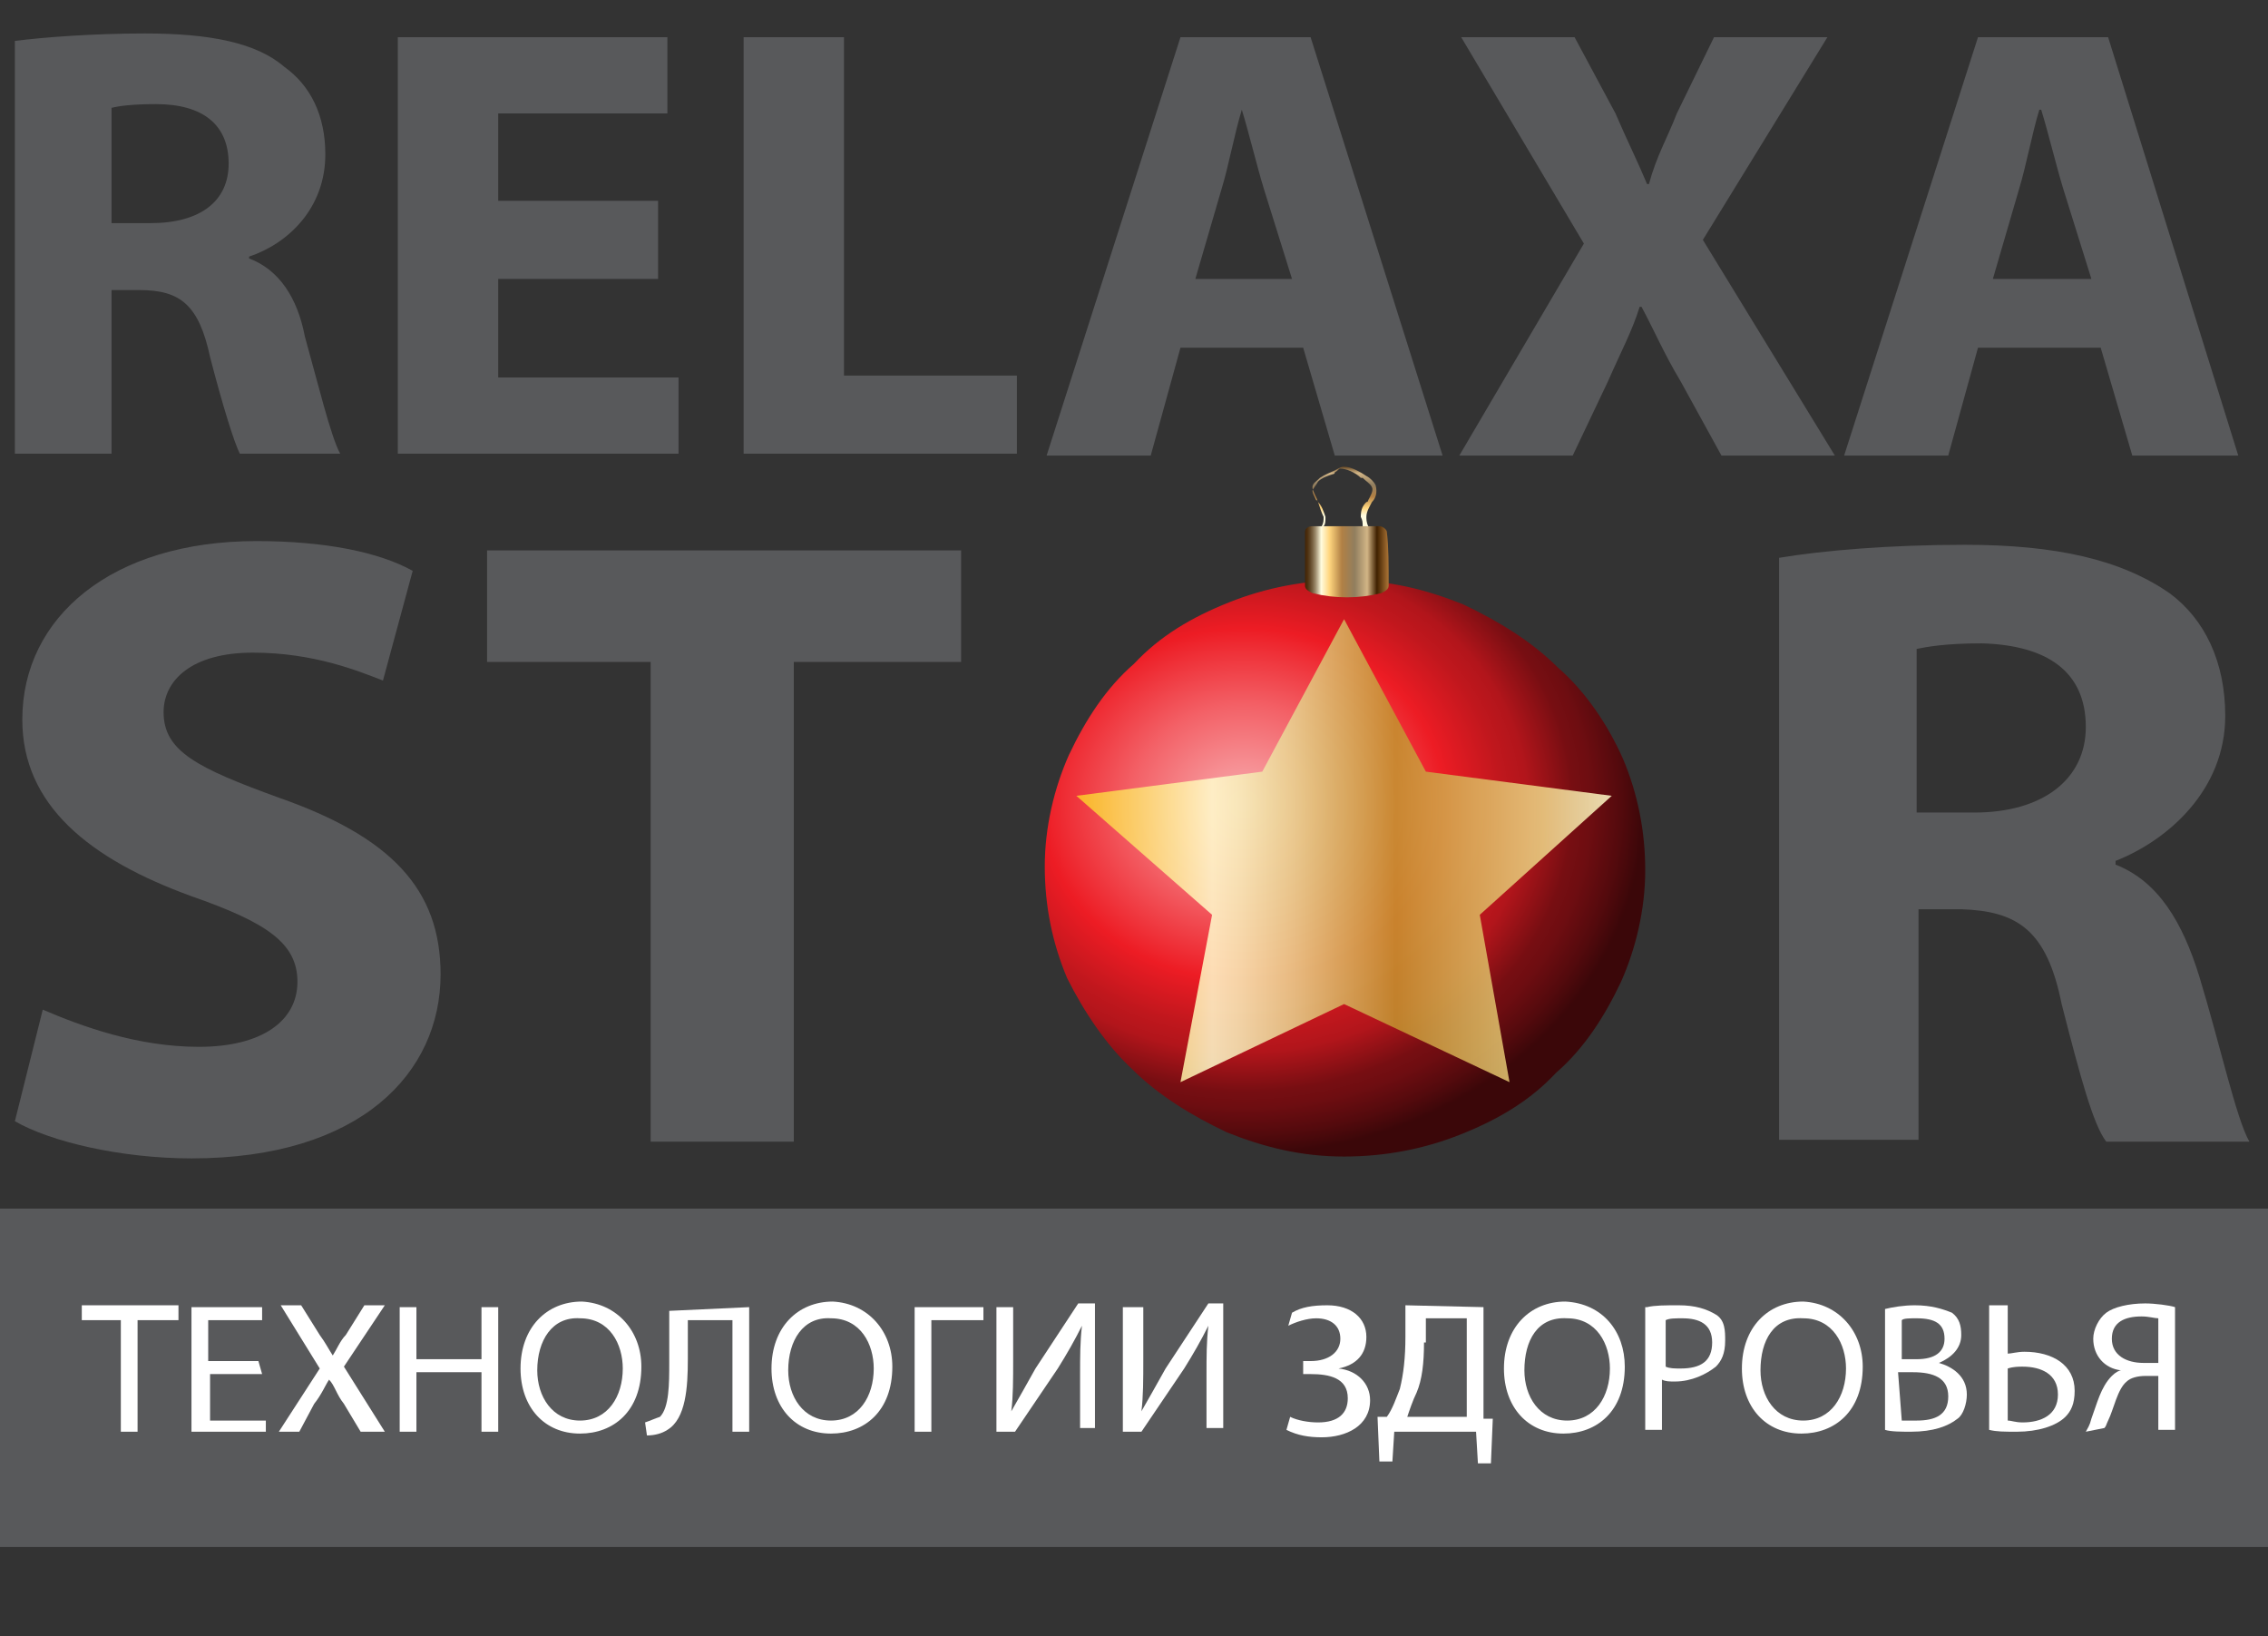 <?xml version="1.0" encoding="utf-8"?>
<!-- Generator: Adobe Illustrator 21.0.0, SVG Export Plug-In . SVG Version: 6.00 Build 0)  -->
<svg version="1.1" id="Слой_1" xmlns="http://www.w3.org/2000/svg" xmlns:xlink="http://www.w3.org/1999/xlink" x="0px" y="0px"
	 width="122px" height="88px" viewBox="0 0 122 88" style="enable-background:new 0 0 122 88;" xml:space="preserve">
<rect x="0" y="0" width="122" height="88" fill="#333333" stroke="none"/>
<style type="text/css">
	.st0{fill:#58595B;}
	.st1{fill:#FFFFFF;}
	.st2{display:none;}
	.st3{display:inline;fill:url(#SVGID_1_);}
	.st4{display:inline;fill:url(#SVGID_2_);}
	.st5{fill:url(#SVGID_3_);}
	.st6{fill:url(#SVGID_4_);}
	.st7{fill:url(#SVGID_5_);}
	.st8{opacity:0.86;fill:url(#SVGID_6_);enable-background:new    ;}
</style>
<g>
	<path class="st0" d="M6,11.9V5.8c0.4-0.1,1.1-0.2,2.4-0.2c2.5,0,3.9,1.1,3.9,3.2c0,2-1.5,3.2-4.2,3.2H6 M7.8,1.8
		C5,1.8,2.4,2,0.8,2.2v22.2H6v-8.8h1.5c2.2,0,3.2,0.8,3.8,3.6c0.7,2.7,1.3,4.6,1.6,5.2h5.4c-0.5-0.9-1.2-3.8-1.9-6.3
		C16,16,15,14.5,13.4,13.9v-0.1c2.1-0.7,4.1-2.6,4.1-5.5c0-2.1-0.8-3.7-2.2-4.7C13.8,2.3,11.3,1.8,7.8,1.8"/>
	<polyline class="st0" points="35.9,2 21.4,2 21.4,24.4 36.5,24.4 36.5,20.3 26.8,20.3 26.8,15 35.4,15 35.4,10.8 26.8,10.8 
		26.8,6.1 35.9,6.1 35.9,2 	"/>
	<polyline class="st0" points="45.4,2 40,2 40,24.4 54.7,24.4 54.7,20.2 45.4,20.2 45.4,2 	"/>
	<path class="st0" d="M64.3,15l1.4-4.8c0.4-1.3,0.7-3,1.1-4.3l0,0c0.4,1.3,0.8,3,1.2,4.3l1.5,4.8H64.3 M70.5,2h-7l-7.2,22.5h5.6
		l1.6-5.8h6.6l1.7,5.8h5.8L70.5,2"/>
	<path class="st0" d="M98.3,2h-6.1l-2,4.1c-0.5,1.3-1.1,2.3-1.5,3.8h-0.1c-0.5-1.2-1.1-2.4-1.7-3.8L84.7,2h-6.1l6.6,11.1l-6.7,11.4
		h6.1l1.9-4c0.7-1.6,1.3-2.7,1.7-4h0.1c0.7,1.3,1.2,2.5,2.1,4l2.2,4h6.1l-7.1-11.6L98.3,2"/>
	<path class="st0" d="M107.2,15l1.4-4.8c0.4-1.3,0.7-3,1.1-4.3h0.1c0.4,1.3,0.8,3,1.2,4.3l1.5,4.8H107.2 M113.4,2h-7l-7.2,22.5h5.6
		l1.6-5.8h6.6l1.7,5.8h5.7L113.4,2"/>
	<path class="st0" d="M13.8,29.1c-7.8,0-12.6,4.1-12.6,9.6c0,4.6,3.6,7.5,9.1,9.5c4,1.4,5.7,2.5,5.7,4.6c0,2.1-1.9,3.5-5.3,3.5
		c-3.3,0-6.3-1.1-8.4-2l-1.5,6c1.9,1.1,5.7,2,9.5,2c9.1,0,13.4-4.6,13.4-9.9c0-4.6-2.7-7.4-8.7-9.5c-4.4-1.6-6.2-2.5-6.2-4.6
		c0-1.7,1.5-3.2,4.8-3.2s5.7,1,7,1.5l1.6-5.9C20.4,29.7,17.5,29.1,13.8,29.1"/>
	<polyline class="st0" points="51.7,29.6 26.2,29.6 26.2,35.6 35,35.6 35,61.4 42.7,61.4 42.7,35.6 51.7,35.6 51.7,29.6 	"/>
	<path class="st0" d="M103.1,43.7v-8.8c0.5-0.1,1.5-0.3,3.5-0.3c3.5,0.1,5.6,1.5,5.6,4.5c0,2.8-2.3,4.6-6,4.6L103.1,43.7
		 M105.7,29.3c-4,0-7.6,0.3-10,0.7v31.3h7.5V48.9h2.3c3,0.1,4.6,1.1,5.4,5.1c1,3.9,1.7,6.5,2.4,7.4h7.7c-0.7-1.2-1.6-5.3-2.7-8.9
		c-0.9-2.9-2.2-5.1-4.5-6v-0.2c2.8-1.1,5.9-3.8,5.9-7.8c0-2.9-1.1-5.2-3-6.6C114.1,30.1,110.6,29.3,105.7,29.3"/>
	<rect y="65" class="st0" width="122" height="18.2"/>
	<g>
		<g>
			<path class="st1" d="M6.5,71H4.4v-0.8h5.2V71H7.4v6H6.5V71z"/>
			<path class="st1" d="M14.1,73.9h-2.8v2.5h3V77h-4v-6.7h3.8V71h-2.9v2.2h2.7L14.1,73.9L14.1,73.9z"/>
			<path class="st1" d="M19.4,77l-0.9-1.5c-0.4-0.5-0.5-1-0.8-1.3l0,0c-0.2,0.3-0.4,0.8-0.8,1.3L16.1,77H15l2.2-3.4l-2.1-3.4h1.1
				l1,1.6c0.3,0.4,0.5,0.8,0.7,1.1l0,0c0.2-0.3,0.4-0.8,0.7-1.1l1-1.6h1.1l-2.2,3.3l2.2,3.5H19.4z"/>
			<path class="st1" d="M22.4,70.3v2.8h3.5v-2.8h0.9V77h-0.9v-3.2h-3.5V77h-0.9v-6.7H22.4z"/>
			<path class="st1" d="M34.5,73.5c0,2.4-1.5,3.6-3.3,3.6c-1.9,0-3.2-1.4-3.2-3.5c0-2.2,1.4-3.6,3.3-3.6
				C33.2,70.1,34.5,71.6,34.5,73.5z M28.9,73.7c0,1.4,0.8,2.7,2.3,2.7s2.3-1.3,2.3-2.8c0-1.3-0.7-2.7-2.3-2.7
				C29.7,70.8,28.9,72.1,28.9,73.7z"/>
			<path class="st1" d="M40.3,70.3V77h-0.9v-6H37v2.1c0,1.5-0.1,3.2-1.1,3.8c-0.3,0.2-0.7,0.3-1.1,0.3l-0.1-0.7
				c0.3-0.1,0.5-0.2,0.8-0.3c0.5-0.5,0.5-1.8,0.5-2.9v-2.8L40.3,70.3L40.3,70.3z"/>
			<path class="st1" d="M48,73.5c0,2.4-1.5,3.6-3.3,3.6c-1.9,0-3.2-1.4-3.2-3.5c0-2.2,1.4-3.6,3.3-3.6C46.7,70.1,48,71.6,48,73.5z
				 M42.4,73.7c0,1.4,0.8,2.7,2.3,2.7c1.5,0,2.3-1.3,2.3-2.8c0-1.3-0.7-2.7-2.3-2.7C43.2,70.8,42.4,72.1,42.4,73.7z"/>
			<path class="st1" d="M52.9,70.3V71h-2.8v6h-0.9v-6.7C49.2,70.3,52.9,70.3,52.9,70.3z"/>
			<path class="st1" d="M54.5,70.3v2.8c0,1.1,0,2-0.1,2.8l0,0c0.4-0.7,0.8-1.4,1.3-2.3l2.3-3.5h0.9v6.7h-0.8V74c0-1.1,0-1.8,0.1-2.7
				l0,0c-0.4,0.8-0.8,1.5-1.3,2.3l-2.3,3.4h-1v-6.7L54.5,70.3L54.5,70.3z"/>
			<path class="st1" d="M61.5,70.3v2.8c0,1.1,0,2-0.1,2.8l0,0c0.4-0.7,0.8-1.4,1.3-2.3l2.3-3.5h0.8v6.7h-0.9V74c0-1.1,0-1.8,0.1-2.7
				l0,0c-0.4,0.8-0.8,1.5-1.3,2.3l-2.3,3.4h-1v-6.7L61.5,70.3L61.5,70.3z"/>
			<path class="st1" d="M69.5,70.6c0.5-0.3,1.1-0.4,1.9-0.4c1.3,0,2.1,0.7,2.1,1.7c0,0.9-0.5,1.5-1.5,1.7l0,0c1,0.1,1.7,0.8,1.7,1.7
				c0,1.4-1.3,2-2.6,2c-0.7,0-1.3-0.1-1.9-0.4l0.2-0.7c0.4,0.2,1,0.3,1.5,0.3c1.1,0,1.6-0.5,1.6-1.3c0-1.1-1-1.3-2-1.3h-0.4v-0.7
				h0.4c1,0,1.6-0.5,1.6-1.2c0-0.7-0.5-1.1-1.3-1.1c-0.5,0-1.1,0.2-1.5,0.4L69.5,70.6z"/>
			<path class="st1" d="M79.8,70.3v6h0.5l-0.1,2.4h-0.7L79.4,77H75l-0.1,1.6h-0.7l-0.1-2.4h0.5c0.3-0.4,0.5-1,0.7-1.5
				c0.2-0.8,0.3-1.7,0.3-2.8v-1.7L79.8,70.3L79.8,70.3z M76.6,72.2c0,1.1-0.1,2-0.4,2.7c-0.2,0.4-0.4,1-0.5,1.3h3.2v-5.3h-2.2V72.2z
				"/>
			<path class="st1" d="M87.4,73.5c0,2.4-1.5,3.6-3.3,3.6c-1.9,0-3.2-1.4-3.2-3.5c0-2.2,1.4-3.6,3.3-3.6
				C86.2,70.1,87.4,71.6,87.4,73.5z M82,73.7c0,1.4,0.8,2.7,2.3,2.7c1.5,0,2.3-1.3,2.3-2.8c0-1.3-0.7-2.7-2.3-2.7
				C82.7,70.8,82,72.1,82,73.7z"/>
			<path class="st1" d="M88.6,70.3c0.4-0.1,1-0.1,1.7-0.1c0.9,0,1.5,0.2,2,0.5s0.5,0.9,0.5,1.4c0,0.7-0.2,1.1-0.5,1.4
				c-0.5,0.4-1.3,0.8-2.2,0.8c-0.3,0-0.5,0-0.7-0.1v2.7h-0.9V70.3z M89.6,73.5c0.2,0.1,0.5,0.1,0.8,0.1c1.1,0,1.7-0.4,1.7-1.4
				s-0.7-1.3-1.6-1.3c-0.4,0-0.7,0-0.9,0.1C89.6,71,89.6,73.5,89.6,73.5z"/>
			<path class="st1" d="M100.2,73.5c0,2.4-1.5,3.6-3.3,3.6c-1.9,0-3.2-1.4-3.2-3.5c0-2.2,1.4-3.6,3.3-3.6
				C98.9,70.1,100.2,71.6,100.2,73.5z M94.7,73.7c0,1.4,0.8,2.7,2.3,2.7c1.5,0,2.3-1.3,2.3-2.8c0-1.3-0.7-2.7-2.3-2.7
				C95.4,70.8,94.7,72.1,94.7,73.7z"/>
			<path class="st1" d="M101.4,70.4c0.4-0.1,1-0.2,1.6-0.2c0.9,0,1.5,0.2,2,0.4c0.4,0.3,0.5,0.7,0.5,1.2c0,0.7-0.5,1.2-1.2,1.5l0,0
				c0.7,0.2,1.5,0.7,1.5,1.7c0,0.5-0.2,1.1-0.5,1.3c-0.5,0.4-1.3,0.7-2.5,0.7c-0.5,0-1.1,0-1.4-0.1V70.4L101.4,70.4z M102.3,73.1
				h0.8c1,0,1.5-0.4,1.5-1.1c0-0.8-0.5-1.1-1.5-1.1c-0.4,0-0.7,0-0.8,0.1V73.1z M102.3,76.4c0.2,0,0.4,0,0.8,0c1,0,1.7-0.3,1.7-1.3
				c0-1-0.8-1.3-1.9-1.3h-0.8L102.3,76.4L102.3,76.4z"/>
			<path class="st1" d="M108,70.3v2.5c0.2,0,0.5-0.1,0.9-0.1c1.5,0,2.7,0.7,2.7,2.1c0,0.7-0.2,1.1-0.5,1.4c-0.5,0.5-1.5,0.8-2.6,0.8
				c-0.7,0-1.1,0-1.5-0.1v-6.7h1L108,70.3L108,70.3z M108,76.4c0.2,0,0.4,0.1,0.8,0.1c1,0,1.9-0.4,1.9-1.5s-0.9-1.5-1.9-1.5
				c-0.2,0-0.5,0-0.8,0.1V76.4z"/>
			<path class="st1" d="M112.2,77c0.1-0.2,0.2-0.3,0.3-0.7c0.3-0.8,0.5-1.7,1.1-2.3c0.2-0.2,0.4-0.3,0.5-0.3l0,0
				c-0.9-0.1-1.5-0.8-1.5-1.7c0-0.5,0.3-1.1,0.7-1.4c0.4-0.3,1.2-0.5,2.1-0.5c0.5,0,1.3,0.1,1.6,0.2v6.6h-0.9V74h-0.7
				c-0.4,0-0.8,0.1-1,0.3c-0.5,0.4-0.7,1.5-1,2.1c-0.1,0.2-0.1,0.3-0.2,0.4L112.2,77L112.2,77z M116.1,70.9c-0.2,0-0.5-0.1-0.9-0.1
				c-0.9,0-1.6,0.3-1.6,1.2s0.8,1.3,1.7,1.3c0.3,0,0.5,0,0.8,0C116.1,73.3,116.1,70.9,116.1,70.9z"/>
		</g>
	</g>
</g>
<g class="st2">
	
		<linearGradient id="SVGID_1_" gradientUnits="userSpaceOnUse" x1="42.76" y1="991.211" x2="160.569" y2="1185.504" gradientTransform="matrix(1 0 0 1 0 -990)">
		<stop  offset="0" style="stop-color:#BD955D"/>
		<stop  offset="0.143" style="stop-color:#EDBC7A"/>
		<stop  offset="0.288" style="stop-color:#E4B474"/>
		<stop  offset="0.338" style="stop-color:#CD9F64"/>
		<stop  offset="0.432" style="stop-color:#A67D4A"/>
		<stop  offset="0.48" style="stop-color:#977040"/>
		<stop  offset="0.627" style="stop-color:#FDCA85"/>
		<stop  offset="0.807" style="stop-color:#EDBC7A"/>
		<stop  offset="0.89" style="stop-color:#C69A60"/>
		<stop  offset="1" style="stop-color:#977040"/>
	</linearGradient>
	<path class="st3" d="M84.8,47.3c-0.3-0.3-0.4-0.3-0.7,0c-0.2,0.2-0.5,0.3-0.7,0.5h-0.1c-0.1,0-0.3,0-0.4,0c-0.1,0.1-0.3,0-0.4,0
		s-0.2,0-0.3,0c0,0,0,0,0-0.1c0.4-0.4,0.8-0.8,1.2-1.3c0.2-0.2,0.2-0.4,0.1-0.5S83.1,45.8,83,46s-0.3,0.3-0.5,0.4
		c-0.3,0.3-0.6,0.6-0.9,1c-0.2,0.3-0.4,0.5-0.8,0.4c-0.3,0-0.6,0-1,0c0.3-0.2,0.5-0.4,0.7-0.6c0.4-0.3,0.8-0.6,1.1-1
		c0-0.1,0-0.2,0-0.3c-0.1-0.2-0.3-0.3-0.5-0.2c-0.3,0.2-0.5,0.4-0.8,0.6c-0.4,0.3-0.7,0.6-1,0.8c-0.2,0.1-0.6,0.2-0.7,0.6
		c-0.1,0.1-0.2,0-0.4,0c-0.1,0-0.2,0-0.3,0c0.1-0.5,0.3-1,0.5-1.4c0.4-0.8,0.7-1.6,1-2.3c0-0.1,0-0.1,0.2-0.1
		c0.5,0.1,0.9,0.4,1.4,0.6c0.2,0.1,0.4,0.1,0.5-0.1c0.1-0.2,0-0.4-0.1-0.5l-0.1-0.1c-0.4-0.2-0.8-0.4-1.2-0.6
		c0.2-0.2,0.4-0.4,0.7-0.2c0,0,0.1,0.1,0.2,0.1c0.6,0,1.1,0.3,1.6,0.5c0.2,0.1,0.3,0.1,0.4-0.1c0.1-0.2,0.1-0.4-0.1-0.5
		c-0.1-0.1-0.2-0.1-0.3-0.2c-0.4-0.2-0.9-0.4-1.4-0.5c0.6-0.4,1.2-0.7,1.8-1.2c0.3-0.2,0.3-0.4,0-0.6c-0.1,0-0.2,0-0.2,0
		c-0.6,0.3-1.3,0.7-1.9,1.2c0.2-0.5,0.2-1,0.3-1.4c0-0.2,0-0.5-0.2-0.7c-0.2-0.1-0.4,0-0.4,0.2c0,0.4-0.1,0.7-0.2,1.1
		c0,0.4-0.3,0.8-0.3,1.2l0,0c-0.2,0-0.3,0.2-0.5,0.2c0-0.1,0.1-0.3,0.1-0.4c0-0.4,0.1-0.9,0-1.3c0-0.2-0.2-0.3-0.4-0.3
		c-0.2,0-0.2,0.2-0.2,0.3c0,0.4,0,0.7-0.1,1.1c0,0.2,0,0.4-0.1,0.6c-0.1,0.1-0.1,0.1-0.2,0.1c-0.4-0.1-0.8-0.1-1.2-0.2l0,0l0,0h-0.1
		h-0.1c-0.2,0-0.3,0-0.5,0c-0.4,0-0.8-0.1-1.1-0.2c-0.1,0-0.2,0-0.2,0c-0.4,0-0.4,0-0.2-0.4c0-0.1,0.1-0.1,0.1-0.2
		c0-0.1,0.1-0.1,0.1-0.1c0.2,0,0.3-0.1,0.4-0.2c0.2-0.1,0.5-0.3,0.7-0.4c0.5-0.2,1-0.5,1.6-0.7c0.2-0.1,0.3-0.2,0.2-0.4
		c0-0.2-0.2-0.3-0.4-0.2c-0.2,0.1-0.4,0.1-0.6,0.2c-0.4,0.2-0.8,0.4-1.3,0.6c0.3-0.4,0.5-0.8,0.7-1.2l0.1-0.1c0.2,0,0.4-0.1,0.6-0.2
		c0.6-0.1,1.1-0.3,1.6-0.5c0.2-0.1,0.3-0.2,0.3-0.4c-0.1-0.2-0.2-0.2-0.4-0.2c-0.4,0.1-0.9,0.2-1.3,0.4c-0.1,0-0.2,0.1-0.4,0
		c0.2-0.4,0.4-0.7,0.6-1.1l0.1-0.1c0.3-0.2,0.6-0.3,0.9-0.5c0.1-0.1,0.2-0.2,0.2-0.3C79,35.8,79,35.5,79,35.3
		c-0.1-0.3-0.4-0.7-0.6-0.7c-0.4-0.1-0.8,0.1-1.2,0.2c-0.1,0-0.2,0.1-0.2,0.3c0,0.4,0,0.8,0,1.2c0,0.1,0,0.2,0,0.2
		c-0.1,0.3-0.3,0.6-0.4,0.9c0,0.1,0,0.2-0.1,0.2s-0.1-0.1-0.1-0.2c-0.1-0.5-0.3-1-0.4-1.5c0-0.2-0.1-0.4-0.3-0.3
		c-0.2,0-0.2,0.2-0.2,0.4c0.1,0.7,0.2,1.3,0.5,2c0.1,0.4,0.3,0.7-0.1,1.1c0,0,0,0,0,0.1c-0.1,0.3-0.3,0.5-0.4,0.8
		c0-0.5-0.1-0.9-0.2-1.4c0-0.3-0.1-0.6-0.1-0.9c0-0.2-0.1-0.3-0.3-0.3c-0.1,0-0.3,0-0.3,0.2c0,0.1,0,0.2,0,0.3
		c0,0.6,0.1,1.2,0.2,1.8c0.1,0.1,0.1,0.3,0,0.4l0,0c0,0.1,0,0.1,0,0.2l0,0l0,0c0.1,0.1,0.1,0.3,0,0.4l0,0l0,0c0.2,0.4,0,0.7-0.2,1
		c-0.3-0.3-0.6-0.7-0.9-1.1c-0.4-0.7-0.9-1.4-1.4-2.1c-0.1-0.2-0.1-0.3,0.1-0.4c0.4-0.3,0.8-0.6,1.2-0.9c0.2-0.1,0.2-0.3,0.1-0.4
		c-0.1-0.2-0.3-0.2-0.4-0.1c-0.4,0.2-0.8,0.5-1.2,0.8L72,37.6v-0.1c-0.1-0.3,0-0.5,0.2-0.7l0.1-0.1c0.3-0.5,0.8-0.8,1.2-1.2
		c0.1-0.1,0.3-0.2,0.2-0.4c0-0.2-0.2-0.3-0.5-0.2c-0.4,0.1-0.6,0.5-0.9,0.7c-0.2,0.1-0.2,0.4-0.4,0.5c0-0.6,0-1.1,0-1.6
		c0-0.2,0-0.5,0-0.7c-0.1-0.2-0.2-0.2-0.4-0.2c-0.2,0-0.2,0.1-0.2,0.3s0,0.4,0,0.6c0,0.5,0,1,0,1.5c0,0.1,0,0.2-0.1,0.2
		c-0.3-0.4-0.6-0.6-0.9-0.9c-0.1-0.1-0.2-0.2-0.4-0.2c-0.2,0-0.3,0-0.4,0.2s0,0.3,0.1,0.4c0.6,0.4,1.1,1,1.5,1.6
		c0.1,0.1,0,0.3,0,0.5c0,0.1-0.1,0.1-0.1,0c-0.1-0.1-0.1-0.1-0.2-0.2c-0.3-0.2-0.7-0.5-1-0.7c-0.2-0.1-0.3-0.1-0.4,0.1
		c-0.1,0.2,0,0.3,0.1,0.5c0.4,0.3,0.7,0.5,1.1,0.8c0.1,0.1,0.3,0.2,0.2,0.4c-0.1,0.2-0.3,0.5-0.4,0.7c-0.3,0.4-0.6,0.9-0.8,1.3
		c-0.3,0.4-0.6,0.8-0.9,1.3c0,0-0.1,0.1-0.1,0c-0.1-0.2-0.2-0.3-0.3-0.5c-0.1-0.1,0.1-0.2,0.1-0.3s0-0.2,0-0.3s0-0.3,0-0.4
		c-0.1-0.1-0.1-0.3,0-0.4l0,0c0.1-0.6,0.1-1.2,0.2-1.8l0,0l0,0c0-0.1,0-0.2,0-0.3c-0.1-0.2-0.2-0.2-0.4-0.2C68,37.9,68,38,68,38.2
		c-0.1,0.3-0.1,0.5-0.1,0.8c0,0.1,0,0.2,0,0.3c0,0.3-0.1,0.7-0.1,1c-0.2-0.4-0.4-0.8-0.6-1.1c0-0.1-0.1-0.1,0-0.3
		c0.2-0.7,0.4-1.4,0.6-2.2c0-0.2,0-0.3,0-0.5s-0.1-0.3-0.3-0.3c-0.1,0-0.2,0.1-0.3,0.2c0,0.1,0,0.2-0.1,0.3
		c-0.1,0.5-0.3,1.1-0.4,1.6c-0.1-0.3-0.3-0.6-0.4-0.8s-0.2-0.3-0.2-0.4c0.1-0.3,0-0.5,0-0.8c0.1-0.6,0.1-0.6-0.4-0.8
		c-0.3-0.2-0.6-0.2-0.9-0.1c-0.1,0-0.2,0.1-0.3,0.2c-0.2,0.2-0.3,0.5-0.3,0.8c-0.1,0.6-0.1,0.6,0.4,0.9c0.3,0.2,0.7,0.3,0.9,0.7
		c0.1,0.3,0.3,0.5,0.5,0.9c-0.1,0-0.2,0-0.3,0c-0.5-0.1-0.9-0.2-1.4-0.4c-0.2-0.1-0.3,0-0.4,0.2c0,0.2,0.1,0.3,0.2,0.4
		c0.2,0.1,0.3,0.1,0.5,0.2c0.5,0.2,0.9,0.3,1.4,0.4c0.2,0,0.5,0.1,0.6,0.2c0.3,0.4,0.4,0.8,0.7,1.3c-0.5-0.2-0.9-0.4-1.4-0.6
		c-0.2-0.1-0.4-0.2-0.6-0.2s-0.3,0.1-0.4,0.3c0,0.2,0,0.3,0.2,0.4c0.3,0.1,0.5,0.3,0.7,0.4c0.4,0.2,0.9,0.3,1.3,0.6
		c0.2,0.1,0.4,0.3,0.6,0.3s0.3,0.1,0.3,0.3c0.2,0.4,0.2,0.4-0.2,0.5c-0.1,0.1-0.2,0-0.2,0c-0.5,0.1-1.1,0.2-1.6,0.2h-0.1h-0.1
		c-0.4,0.1-0.9,0.1-1.3,0.2c-0.1,0-0.2,0-0.2-0.1s0-0.2-0.1-0.3c0-0.5-0.1-1-0.1-1.4c0-0.2-0.2-0.3-0.3-0.3c-0.2,0-0.2,0.2-0.2,0.3
		c0,0.5,0,1.1,0.1,1.6c0,0.1,0,0.1-0.1,0.1c-0.2-0.1-0.5-0.2-0.4-0.5c0,0,0-0.1-0.1-0.1c-0.2-0.6-0.3-1.2-0.4-1.8
		c0-0.3-0.1-0.4-0.3-0.4s-0.3,0.2-0.4,0.4c0,0.3,0.1,0.7,0.1,1c0,0.2,0.1,0.4,0.2,0.7c-0.2-0.1-0.4-0.2-0.5-0.3
		c-0.4-0.3-0.9-0.5-1.3-0.8c-0.1,0-0.2,0-0.2,0c-0.2,0.2-0.3,0.5-0.1,0.6c0.4,0.2,0.7,0.5,1.1,0.7c0.2,0.1,0.5,0.3,0.7,0.5
		c-0.5,0.1-0.8,0.3-1.2,0.4c-0.2,0.1-0.3,0.1-0.4,0.3c-0.1,0.2-0.1,0.3,0,0.5c0.1,0.1,0.3,0.1,0.4,0c0.1-0.1,0.2-0.1,0.2-0.1
		c0.5-0.2,1-0.3,1.5-0.4c0.3,0,0.4,0,0.6,0.1c0.1,0.1,0.1,0.1,0,0.2c-0.4,0.2-0.8,0.4-1.2,0.7c-0.2,0.2-0.3,0.3-0.2,0.5
		c0.1,0.3,0.3,0.2,0.5,0.1c0.4-0.2,0.7-0.4,1.1-0.5c0.4-0.2,0.4-0.1,0.6,0.3c0.2,0.4,0.3,0.8,0.5,1.2c0.3,0.7,0.6,1.4,0.8,2.1
		c0.1,0.2,0,0.2-0.1,0.2H65c-0.1,0-0.2,0.1-0.4,0l0,0c-0.1-0.2-0.2-0.3-0.3-0.4c-0.4-0.2-0.7-0.5-1.1-0.8c-0.3-0.3-0.7-0.6-1-0.8
		c-0.2-0.2-0.4-0.1-0.5,0.1c0,0.1,0,0.2,0,0.3c0.1,0.2,0.3,0.4,0.5,0.6c0.4,0.3,0.8,0.6,1.2,1c-0.5,0-0.9,0-1.3,0H62
		c-0.3-0.4-0.7-0.8-1-1.1c-0.2-0.3-0.5-0.5-0.8-0.8c-0.1-0.1-0.3-0.1-0.4,0c-0.1,0.1-0.1,0.3,0,0.4c0.1,0.1,0.1,0.2,0.2,0.3
		c0.4,0.3,0.7,0.8,1.1,1.2c-0.2,0-0.2,0-0.3,0s-0.3,0-0.4,0l0,0c-0.2,0-0.3,0-0.5,0h-0.1c-0.2-0.3-0.6-0.3-0.8-0.6
		c-0.1-0.1-0.3-0.2-0.4-0.1c-0.2,0.2-0.4,0.4-0.6,0.6c-0.1,0.2-0.3,0.5-0.2,0.7c0.1,0.3,0.2,0.5,0.4,0.7c0.1,0.1,0.3,0.2,0.4,0.3
		c0.1,0.1,0.2,0.1,0.3,0.1s0.2-0.1,0.3-0.2c0.4-0.2,0.7-0.6,1.2-0.5l0,0c0.1-0.1,0.3,0,0.4,0c0.1,0,0.2,0,0.3,0
		c-0.3,0.3-0.6,0.6-0.8,0.9c-0.1,0.2-0.3,0.3-0.4,0.4c-0.1,0.2-0.2,0.4-0.1,0.5c0.2,0.2,0.3,0,0.5-0.1c0.5-0.4,0.9-0.9,1.4-1.4
		c0.4-0.4,0.4-0.4,0.9-0.4l0,0l0,0l0,0c0.1,0,0.2,0,0.3,0s0.3,0,0.4,0c-0.4,0.4-0.8,0.7-1.2,1c-0.2,0.2-0.4,0.3-0.5,0.6
		c0,0.1,0,0.2,0,0.3c0.1,0.2,0.3,0.3,0.4,0.1c0.2-0.2,0.5-0.3,0.7-0.5c0.4-0.3,0.7-0.7,1.2-0.9c0.2-0.1,0.5-0.2,0.6-0.5
		c0.1-0.1,0.2,0,0.3,0l0,0c0.1,0,0.2,0,0.2,0c0.1,0,0.1,0,0.1,0.1c-0.1,0.3-0.2,0.5-0.2,0.8c-0.2,0.4-0.3,0.9-0.6,1.3
		c-0.3,0.5-0.4,1.1-0.7,1.6c-0.1,0.1-0.1,0.2-0.2,0.1c-0.2-0.1-0.4-0.2-0.6-0.3c-0.3-0.1-0.5-0.3-0.8-0.4c-0.2-0.1-0.3,0-0.4,0.1
		c-0.1,0.2,0,0.3,0.1,0.4c0.1,0.1,0.2,0.1,0.3,0.2c0.3,0.2,0.7,0.4,1,0.5c0.1,0,0.2,0.1,0.1,0.1c-0.2,0.1-0.3,0.3-0.6,0.2
		c-0.1,0-0.1,0-0.2-0.1c-0.6-0.1-1.2-0.3-1.7-0.6c-0.2-0.1-0.4,0-0.4,0.3s0.2,0.5,0.5,0.6c0.4,0.1,0.7,0.3,1.2,0.4
		c-0.6,0.4-1.2,0.7-1.8,1.1c-0.1,0.1-0.2,0.2-0.2,0.3c0,0.2,0,0.3,0.2,0.3c0.1,0,0.2,0,0.2,0c0.2-0.2,0.4-0.2,0.6-0.3
		c0.4-0.3,0.9-0.5,1.3-0.8C62,56.1,62.1,56.6,62,57c0,0.2,0,0.4,0,0.5c0,0.2,0.2,0.3,0.4,0.3s0.3-0.2,0.3-0.4c0-0.1,0-0.2,0-0.3
		c0.1-0.5,0.2-1.1,0.4-1.6c0.1-0.2,0.1-0.3,0.3-0.4c0.1,0,0.1-0.1,0.2,0c0.1,0,0,0.1,0,0.2c-0.1,0.5-0.1,0.9-0.1,1.4
		c0,0.2,0,0.3,0.2,0.3s0.3,0,0.4-0.3c0-0.1,0-0.3,0-0.4c0-0.4,0.1-0.7,0.1-1.1c0-0.2,0.1-0.3,0.3-0.3c0.4,0,0.7,0.1,1.1,0.1
		c0.1,0,0.2,0,0.3,0c0,0,0,0,0.1,0c0.5,0,1.1,0,1.6,0.2c0.1,0,0.2,0,0.2,0c0.1,0.1,0.2,0,0.3,0.1C68,55.6,67.9,56,67.5,56
		c0,0-0.1,0-0.1,0.1c-0.2,0.1-0.4,0.3-0.6,0.4c-0.6,0.3-1.1,0.5-1.7,0.8c-0.2,0.1-0.4,0.3-0.2,0.6C65,58,65.2,58,65.3,58
		c0.4-0.1,0.9-0.4,1.3-0.6c0.2-0.1,0.4-0.2,0.6-0.3c-0.2,0.4-0.4,0.7-0.6,1c-0.1,0.1-0.1,0.3-0.2,0.3c-0.3,0.1-0.6,0.1-0.9,0.2
		c-0.5,0.1-1,0.3-1.5,0.5c-0.2,0.1-0.3,0.2-0.2,0.4s0.2,0.3,0.4,0.2c0.4-0.1,0.8-0.2,1.2-0.3c0.1,0,0.3-0.1,0.5-0.1
		c-0.1,0.2-0.2,0.4-0.3,0.6c-0.1,0.2-0.2,0.5-0.3,0.5C64.2,59.7,64,60,63.7,60c-0.2,0.1-0.4,0.3-0.3,0.5c0,0.2,0.1,0.4,0.1,0.6
		c0.1,0.6,0.7,0.9,1.2,0.7c0.1,0,0.3-0.1,0.4-0.2c0.4-0.2,0.5-0.3,0.4-0.7c-0.1-0.3,0.1-0.6,0-0.8c0,0,0,0,0-0.1
		c0.2-0.3,0.3-0.6,0.4-0.9c0-0.1,0.1-0.2,0.1-0.2c0.1,0,0.1,0.1,0.1,0.2c0.1,0.5,0.3,0.9,0.3,1.4c0,0.1,0,0.3,0.2,0.4
		c0.1,0,0.2,0,0.3-0.1c0.1-0.1,0.1-0.3,0.1-0.4c-0.1-0.7-0.3-1.4-0.5-2.1c-0.1-0.4-0.2-0.7,0.1-1c0,0,0-0.1,0.1-0.1
		c0.1-0.2,0.2-0.5,0.4-0.7c0,0.4,0.1,0.7,0.1,1c0.1,0.1,0,0.2,0,0.3c0,0.3,0.1,0.6,0.1,0.8s0.1,0.3,0.2,0.4c0.2,0,0.3,0,0.4-0.2
		c0-0.1,0-0.2,0-0.3l0,0c0-0.1,0-0.2,0-0.4c-0.1-0.5-0.1-1-0.2-1.4l0,0c-0.1-0.2-0.1-0.3,0-0.4l0,0l0,0c-0.1-0.3,0.1-0.7-0.1-0.9
		v-0.1c0.1-0.1,0.2-0.3,0.2-0.4c0.1-0.1,0.1-0.1,0.2,0c0.3,0.3,0.5,0.7,0.8,1c0.4,0.7,0.9,1.4,1.3,2.1c0.2,0.2,0.1,0.4-0.1,0.5
		c-0.1,0.1-0.2,0.2-0.3,0.3c-0.3,0.2-0.6,0.4-0.8,0.6c-0.1,0.1-0.1,0.3-0.1,0.4c0,0.1,0.2,0.2,0.3,0.2c0.1,0,0.2-0.1,0.3-0.1
		c0.3-0.2,0.7-0.5,1-0.7c0.1-0.1,0.2-0.1,0.2,0.1c0,0.3-0.1,0.4-0.2,0.6c-0.4,0.5-0.8,1-1.3,1.4c-0.1,0.1-0.2,0.3-0.1,0.4
		c0.1,0.2,0.2,0.3,0.4,0.2c0.2-0.1,0.3-0.2,0.5-0.4c0.3-0.2,0.5-0.5,0.8-0.8c0,0.5,0,1,0,1.4c0,0.3,0,0.6,0,0.9
		c0,0.2,0.1,0.3,0.3,0.3c0.2,0,0.3-0.1,0.4-0.3c0-0.1,0-0.1,0-0.2c0-0.4,0-0.8,0-1.2c0-0.3,0-0.6,0-0.9c0,0,0,0,0.1,0
		c0.2,0.5,0.6,0.6,0.9,1c0.1,0.1,0.2,0.2,0.3,0.2c0.2,0.1,0.4-0.1,0.5-0.2c0.1-0.2,0-0.3-0.2-0.4c0,0-0.1,0-0.1-0.1
		c-0.3-0.4-0.7-0.6-1-1.1c-0.2-0.3-0.5-0.5-0.4-0.9v-0.1c0.1,0,0.1,0,0.1,0.1c0.4,0.3,0.7,0.6,1.2,0.8c0.2,0.1,0.4,0.1,0.4-0.1
		c0.1-0.2,0.1-0.3-0.1-0.4c-0.4-0.3-0.7-0.5-1.1-0.8c-0.3-0.2-0.3-0.2-0.1-0.5c0.3-0.5,0.7-1,1-1.6s0.7-1.1,1.2-1.6
		c0,0,0,0.1,0.1,0.1c0.2,0.3,0.4,0.5,0.2,0.9c0.1,0.1,0,0.3,0,0.4c0,0.1,0,0.1,0,0.2l0,0c0.1,0.1,0.1,0.3,0,0.4l0,0
		c-0.1,0.6-0.2,1.2-0.2,1.8c0,0.1,0,0.2,0,0.3c0,0.2,0.1,0.2,0.3,0.2c0.2,0,0.3-0.1,0.3-0.3c0.1-0.3,0.1-0.7,0.1-1
		c0-0.4,0.1-0.8,0.1-1.2c0.2,0.4,0.4,0.7,0.6,1.1c0,0,0.1,0.1,0.1,0.2c-0.2,0.8-0.5,1.6-0.6,2.4c0,0.3,0,0.5,0.2,0.6
		c0.2,0,0.4-0.2,0.4-0.4v-0.1c0.1-0.5,0.2-0.9,0.4-1.4c0,0,0-0.1,0.1-0.1c0,0,0.1,0,0.1,0.1c0.1,0.2,0.2,0.4,0.3,0.7
		c0.1,0.2,0.2,0.3,0.2,0.5c-0.1,0.4,0,0.8,0,1.2c0,0.2,0.1,0.2,0.2,0.3c0.2,0.1,0.4,0.2,0.7,0.2c0.3,0,0.6,0,0.8-0.2
		c0.2-0.2,0.4-0.4,0.4-0.7c0-0.1,0-0.3,0.1-0.4c0.1-0.3,0-0.4-0.2-0.5c-0.3-0.1-0.5-0.4-0.8-0.5c0,0,0,0-0.1-0.1
		c-0.2-0.4-0.4-0.7-0.6-1.1c0.1,0,0.1,0,0.1,0c0.5,0.1,0.9,0.2,1.4,0.4c0.2,0.1,0.5,0.1,0.6-0.1c0.1-0.2,0-0.3-0.3-0.5
		c-0.6-0.3-1.2-0.4-1.9-0.6c-0.2,0-0.4,0-0.5-0.2c-0.2-0.4-0.4-0.8-0.7-1.2c0.2,0.1,0.4,0.2,0.5,0.2c0.4,0.2,0.9,0.4,1.3,0.6
		c0.3,0.1,0.4,0,0.5-0.2s0-0.3-0.3-0.5c-0.6-0.3-1.3-0.5-1.9-0.9c-0.2-0.1-0.4-0.3-0.6-0.3s-0.3-0.2-0.4-0.3
		c-0.2-0.4-0.2-0.4,0.2-0.4c0.1-0.1,0.2,0,0.2,0c0.5-0.2,1.1-0.2,1.6-0.2c0,0,0,0,0.1,0s0.2,0,0.3,0c0.3-0.1,0.7-0.1,1-0.1
		c0.2,0,0.3,0.1,0.3,0.3c0,0.5,0.1,1,0.1,1.4c0,0.2,0,0.3,0.2,0.3s0.3,0,0.4-0.3c0.1-0.5,0-0.9,0-1.4c0-0.1-0.1-0.3,0-0.3
		c0.1-0.1,0.2,0.1,0.3,0.1c0.2,0,0.2,0.2,0.2,0.3s0,0.2,0.1,0.3c0.2,0.6,0.3,1.2,0.4,1.8c0,0.1,0.1,0.2,0.2,0.3s0.2,0,0.3,0
		c0.1-0.1,0.2-0.2,0.2-0.4c0-0.4-0.1-0.9-0.2-1.3c0-0.1-0.1-0.2-0.1-0.3c0.1,0.1,0.3,0.2,0.4,0.3c0.5,0.3,0.9,0.6,1.5,0.9
		c0.1,0,0.2,0,0.2,0c0.2-0.2,0.3-0.4,0.1-0.6c-0.2-0.1-0.3-0.3-0.5-0.4c-0.4-0.3-0.9-0.6-1.4-0.9c0.4-0.1,0.8-0.2,1.2-0.4
		c0.2-0.1,0.4-0.2,0.5-0.4s0-0.3-0.1-0.4c-0.1-0.1-0.2-0.1-0.3-0.1c-0.5,0.3-1.1,0.4-1.6,0.6c-0.3,0.1-0.7,0.2-0.9-0.2
		c0.4-0.2,0.8-0.4,1.2-0.6c0.1,0,0.1-0.1,0.2-0.1c0.1-0.1,0.2-0.3,0.1-0.4c-0.1-0.2-0.2-0.2-0.4-0.1c-0.5,0.2-0.9,0.5-1.4,0.7
		c-0.2,0.1-0.2,0-0.2-0.1c-0.3-0.6-0.5-1.3-0.8-1.9c-0.3-0.6-0.5-1.2-0.7-1.8c0.1,0,0.2,0,0.4,0c0.1,0,0.2-0.1,0.3,0l0,0
		c0.1,0.2,0.2,0.3,0.3,0.4c0.2,0.1,0.4,0.2,0.6,0.4c0.4,0.4,0.9,0.8,1.4,1.1c0.3,0.2,0.4,0.2,0.6-0.1c0-0.1,0-0.2,0-0.3
		c-0.1-0.2-0.3-0.4-0.5-0.6c-0.4-0.3-0.8-0.7-1.2-1c0.2,0,0.3,0,0.5,0c0.1,0,0.2,0,0.3,0c0.4-0.1,0.7,0,1,0.4c0,0.1,0.1,0.1,0.1,0.2
		c0.4,0.4,0.8,0.8,1.2,1.3c0.2,0.2,0.4,0.2,0.5,0.1c0.1-0.1,0.1-0.3-0.1-0.5c-0.4-0.4-0.8-0.8-1.2-1.3c0,0,0,0,0.1-0.1
		c0.1,0,0.2,0,0.3,0c0.1,0,0.3,0,0.4,0l0,0c0.2,0,0.4-0.1,0.6,0c0.2,0.2,0.5,0.3,0.7,0.5c0.1,0.1,0.3,0.3,0.5,0.1s0.4-0.3,0.5-0.5
		c0.2-0.3,0.4-0.6,0.2-1C85.3,47.7,85.1,47.5,84.8,47.3z M77.8,35.4c0.2,0,0.4,0.2,0.4,0.5c0,0.1-0.3,0.3-0.4,0.3
		c-0.2,0-0.4-0.2-0.4-0.5C77.4,35.5,77.5,35.4,77.8,35.4z M64.7,36.2c-0.1,0.1-0.2,0.1-0.3,0.1c-0.1,0-0.4-0.2-0.4-0.4
		c0-0.3,0.2-0.5,0.4-0.5c0.1,0,0.4,0,0.4,0.2C64.8,35.8,64.9,36,64.7,36.2z M57.8,48.8c-0.1,0-0.4-0.4-0.4-0.5s0.3-0.5,0.4-0.5
		c0.1,0,0.5,0.3,0.5,0.5C58.2,48.5,57.9,48.8,57.8,48.8z M64.4,61.2c-0.2,0-0.4-0.2-0.4-0.5c0-0.1,0.3-0.4,0.4-0.3
		c0.2,0,0.4,0.2,0.4,0.3C64.8,61.1,64.8,61.2,64.4,61.2z M77.8,60.4c0.1,0,0.4,0.2,0.4,0.4c0,0.3-0.2,0.5-0.4,0.5
		c-0.3,0-0.4-0.1-0.4-0.5C77.4,60.6,77.6,60.4,77.8,60.4z M77.8,43.9c0.1-0.2,0.1-0.4,0.1-0.6c0-0.1,0.1-0.1,0.1-0.1
		c0.3,0,0.6,0,0.8,0.1c0.1,0,0.1,0.1,0.1,0.2c-0.1,0.3-0.3,0.6-0.4,0.9c-0.2-0.2-0.3-0.2-0.5-0.2C77.9,44.2,77.7,44.2,77.8,43.9z
		 M75.3,44.6c0.1-0.3,0.2-0.6,0.3-0.9c0.1-0.2,0.1-0.4,0.1-0.6c0.2,0,0.4,0.1,0.6,0.1c-0.1,0.4-0.1,0.8-0.2,1.2
		c0,0.2-0.1,0.3-0.2,0.4c-0.1,0.2-0.1,0.3,0,0.5c0,0,0.1,0.1,0.1,0.2c0,0.2,0.2,0.3,0.3,0.3c0.4,0,0.8,0.2,1.2,0.3
		c0.1,0,0.2,0.1,0.3,0.1c-0.1,0.2-0.2,0.4-0.2,0.6c-0.2-0.3-0.6-0.2-0.9-0.2c-0.3-0.1-0.7-0.2-1-0.2c-0.2,0-0.4-0.1-0.6-0.1
		s-0.3-0.1-0.2-0.4C75,45.4,75.2,45,75.3,44.6z M77.4,49.3c0,0.1,0,0.2-0.1,0.2c-0.4,0.1-0.8,0.1-1.3,0.2c0.4-0.3,0.8-0.6,1.2-1
		C77.3,48.9,77.3,49.1,77.4,49.3z M76,46.9c0.1-0.1,0.2,0,0.3,0c0.3,0.1,0.6,0.1,0.9,0.1c0.2,0,0.2,0.1,0.2,0.3s-0.1,0.3-0.2,0.5
		C76.8,47.5,76.4,47.2,76,46.9z M75.1,43c0.1,0,0.1,0.2,0,0.3c-0.2,0.4-0.3,0.8-0.4,1.3c-0.1-0.6-0.1-1.1-0.2-1.6
		C74.7,42.8,74.9,42.9,75.1,43z M74,43.7c0,0.8,0.2,1.6,0.2,2.3c0,0.2,0.2,0.4,0.3,0.5c0.6,0.4,1,0.9,1.7,1.3
		c-0.4,0-0.6,0.1-0.9,0.1h-0.1c-0.3-0.4-0.8-0.7-1.1-1c-0.3-0.3-0.3-0.6-0.4-0.9c-0.1-0.4,0-0.9-0.2-1.3c0-0.1,0-0.1,0-0.1
		C73.7,44.3,73.9,44,74,43.7z M72.2,50c0,0.1-0.1,0.2-0.2,0.1c-0.6-0.1-1.1-0.1-1.7,0c-0.1,0-0.1,0-0.2-0.1
		c-0.2-0.6-0.5-1.1-0.8-1.6c-0.1-0.1-0.1-0.2,0-0.3c0.4-0.5,0.6-1,0.8-1.6c0-0.1,0.1-0.1,0.2-0.1c0.6,0.1,1.1,0.1,1.7,0
		c0.1,0,0.2,0,0.2,0.1c0.2,0.6,0.5,1.1,0.8,1.5c0.1,0.1,0.1,0.2,0,0.3C72.6,48.9,72.3,49.4,72.2,50z M72.2,51.4
		c-0.4-0.1-0.7-0.3-1.1-0.3s-0.7,0.2-1.1,0.3c0.1-0.2,0.2-0.3,0.3-0.5c0-0.1,0.1-0.2,0.2-0.2c0.3,0,0.6,0,0.9-0.1
		C71.8,50.7,72.1,50.9,72.2,51.4z M71.8,45.9c-0.4,0.1-0.9,0.1-1.3,0c-0.1,0-0.2-0.1-0.2-0.2c-0.1-0.2-0.1-0.3-0.3-0.5
		c0.4,0.1,0.8,0.3,1.2,0.3c0.4,0,0.7-0.2,1.2-0.3C72,45.4,72.1,45.8,71.8,45.9z M71.4,44.8c-0.3,0.1-0.5,0-0.8-0.1
		c-0.4-0.1-0.8-0.4-1.2-0.5c-0.1,0-0.1-0.2-0.1-0.3c-0.1-0.2-0.2-0.5-0.3-0.7c0.6,0.4,1.3,0.5,1.9,0.9c0.2,0.2,0.5,0.1,0.7,0
		c0.6-0.4,1.2-0.5,1.8-0.9c-0.1,0.3-0.3,0.6-0.4,0.9c0,0,0,0.1-0.1,0.1C72.3,44.3,71.9,44.7,71.4,44.8z M69.2,45.7
		c0.1,0.2,0.1,0.3,0.3,0.5c0.1,0.1,0.1,0.3,0,0.4c-0.2,0.4-0.4,0.8-0.6,1.2c-0.1,0.1-0.2,0.2-0.3,0.1c-0.2,0-0.3,0-0.5,0
		C68.7,47.3,69.1,46.6,69.2,45.7z M68.7,48.8C68.8,48.8,68.8,48.8,68.7,48.8c0.4,0.5,0.6,1,0.8,1.4c0,0.1,0,0.2,0,0.2
		c-0.1,0.2-0.2,0.3-0.3,0.5c-0.1-1-0.4-1.5-1.2-2.2C68.3,48.8,68.5,48.8,68.7,48.8z M69.3,52.5C69.3,52.5,69.3,52.4,69.3,52.5
		c0.7-0.2,1.1-0.6,1.7-0.7c0.1,0,0.2,0,0.3,0c0.6,0.1,1,0.5,1.6,0.6c0.1,0,0.1,0.2,0.1,0.3c0.1,0.2,0.2,0.5,0.3,0.7
		c-0.3-0.1-0.5-0.3-0.7-0.4c-0.4-0.2-0.9-0.4-1.3-0.6c-0.2-0.1-0.4,0-0.6,0.1c-0.6,0.4-1.2,0.5-1.8,0.9
		C69.1,53.1,69.2,52.8,69.3,52.5z M73.1,51.1c-0.1-0.3-0.2-0.5-0.3-0.7c-0.1-0.1,0-0.2,0-0.3c0.2-0.4,0.4-0.8,0.6-1.1
		c0.1-0.1,0.2-0.2,0.4-0.2c0.1,0,0.3,0,0.5,0C73.5,49.4,73.1,50.1,73.1,51.1z M73.7,47.8c-0.1,0-0.2,0-0.3-0.1
		c-0.3-0.4-0.5-0.8-0.6-1.2c-0.1-0.1-0.1-0.3,0-0.4c0.1-0.1,0.2-0.3,0.3-0.5c0.1,0.9,0.5,1.7,1.1,2.2C74,47.8,73.9,47.8,73.7,47.8z
		 M73.5,42c0.1,0.1,0.2,0.2,0.3,0.4c-0.5,0.1-0.9,0.4-1.4,0.6c0.3-0.3,0.5-0.7,0.8-1C73.3,41.9,73.4,41.8,73.5,42z M71,38.6
		c0.1-0.1,0.1-0.1,0.2,0c0.2,0.3,0.3,0.5,0.5,0.8c0,0.1,0,0.1,0,0.1c-0.2,0.1-0.3,0.2-0.4,0.4c-0.1,0.1-0.2,0.1-0.3,0
		c-0.1-0.2-0.3-0.3-0.5-0.4C70.7,39.1,70.9,38.9,71,38.6z M70,40.2c0.1-0.2,0.2-0.3,0.4-0.1c0.1,0.1,0.3,0.3,0.4,0.4
		c0.3,0.3,0.3,0.3,0.6,0c0.2-0.2,0.3-0.4,0.6-0.5c0.1,0,0.2-0.1,0.2,0.1c0,0.1,0.2,0.2,0,0.3c-0.2,0.2-0.4,0.4-0.7,0.6
		c-0.2,0.2-0.4,0.3-0.5,0.6c-0.3-0.4-0.6-0.7-1-1C70.1,40.5,69.8,40.5,70,40.2z M69.3,41.3c0.1-0.1,0.1-0.3,0.3-0.3
		c0.1,0,0.2,0.2,0.3,0.3c0.2,0.3,0.6,0.5,0.7,0.8c0.1,0.2,0.2,0.2,0.4,0.2c0.1,0,0.2,0,0.3,0c0.1,0,0.2-0.1,0.2-0.1
		c0.3-0.5,0.7-0.7,1-1.1c0.1-0.1,0.1-0.1,0.1,0l0,0c0.1,0.1,0.2,0.2,0.2,0.3s-0.2,0.1-0.3,0.2c-0.4,0.7-1,1.2-1.4,1.9
		c-0.1,0.2-0.2,0.2-0.3,0.1c-0.3-0.6-0.8-1-1.2-1.5c-0.2-0.2-0.3-0.5-0.6-0.7C69.3,41.3,69.3,41.3,69.3,41.3z M68.8,41.9
		C68.8,41.8,68.9,41.9,68.8,41.9c0.2,0.1,0.3,0.2,0.3,0.3c0.2,0.3,0.4,0.5,0.6,0.8c-0.5-0.2-0.9-0.5-1.4-0.6
		C68.5,42.2,68.7,42.1,68.8,41.9z M68,46c0-0.6,0.1-1.1,0.2-1.6c0-0.2,0-0.4,0-0.6c0.2,0.2,0.3,0.4,0.4,0.6c0.1,0.1,0.1,0.3,0.1,0.5
		c-0.1,0.5-0.1,1-0.2,1.5c0,0.2-0.1,0.3-0.2,0.4c-0.4,0.4-0.9,0.7-1.2,1.1c0,0.1-0.1,0-0.1,0c-0.3,0-0.6-0.1-0.9-0.1
		c0.4-0.2,0.7-0.5,0.9-0.7c0.3-0.2,0.5-0.5,0.8-0.6C67.9,46.4,68,46.2,68,46z M64.9,47.4c-0.1-0.2,0-0.2,0.2-0.3
		c0.4-0.1,0.8-0.1,1.1-0.2c-0.4,0.3-0.8,0.6-1.1,1C65,47.7,64.9,47.5,64.9,47.4z M66.2,49.7c-0.1,0.1-0.2,0-0.2,0
		c-0.3-0.1-0.6-0.1-0.9-0.1c-0.1,0-0.2-0.1-0.2-0.3s0.1-0.3,0.2-0.5C65.4,49.1,65.8,49.4,66.2,49.7z M67.3,42.9
		c0.2,0,0.3-0.1,0.5-0.1c-0.1,0.5-0.1,1.1-0.2,1.6c-0.1-0.4-0.3-0.8-0.4-1.2C67.1,43.1,67.1,43,67.3,42.9z M65.9,45.6
		C66,45.6,66,45.6,65.9,45.6c0.3-0.1,0.5-0.7,0.4-0.9c-0.2-0.5-0.2-1-0.3-1.5c0-0.1,0-0.1,0.1-0.1c0.2,0,0.4-0.1,0.5,0
		c0.1,0.7,0.4,1.3,0.6,2c0.1,0.2,0.1,0.4,0.2,0.6c0.1,0.2,0,0.3-0.2,0.3c-0.6,0-1.2,0.2-1.8,0.3c-0.3,0.1-0.5,0-0.8,0.2v-0.1
		c-0.1-0.2-0.1-0.3-0.2-0.5c0.2-0.1,0.4-0.2,0.6-0.2C65.3,45.8,65.6,45.6,65.9,45.6z M63.3,43.6c-0.1-0.1,0-0.2,0.1-0.2
		c0.3,0,0.6-0.1,0.9,0c-0.1,0.2,0,0.4,0.1,0.6c0.1,0.2,0,0.3-0.2,0.3s-0.4,0.1-0.5,0.2C63.6,44.1,63.4,43.9,63.3,43.6z M64,45.2
		c-0.1-0.2,0.1-0.2,0.2-0.3c0.2-0.1,0.4-0.1,0.6-0.2c0.3-0.1,0.3-0.2,0.3-0.5c-0.1-0.3-0.2-0.6-0.2-0.9c0-0.1,0.1-0.1,0.2-0.1
		s0.2-0.1,0.3,0.1c0.1,0.3,0.1,0.6,0.2,0.9c0,0.3,0.1,0.5,0.2,0.8c-0.5,0-0.8,0.2-1.2,0.4c-0.1,0-0.1,0-0.2,0.1
		C64.1,45.6,64,45.4,64,45.2z M64.4,52.8c0,0.2-0.1,0.3-0.1,0.5c-0.3,0-0.6-0.1-0.9,0c-0.1,0-0.2-0.1-0.1-0.2
		c0.1-0.3,0.3-0.6,0.4-0.9c0.1,0.2,0.3,0.2,0.5,0.2C64.5,52.5,64.5,52.5,64.4,52.8z M65.4,53.3c0,0.2-0.2,0.1-0.2,0.1
		c-0.1,0-0.2,0.1-0.2-0.1c0-0.3,0.1-0.5,0.1-0.8c0.1-0.4,0-0.5-0.3-0.6c-0.2-0.1-0.4-0.1-0.6-0.2c-0.2-0.1-0.2-0.4-0.1-0.5
		c0.1,0,0.1,0,0.1,0c0.3,0.1,0.5,0.2,0.8,0.3c0.2,0.1,0.4,0.2,0.7,0.2C65.5,52.2,65.5,52.8,65.4,53.3z M66.9,52.2
		c0,0.2-0.1,0.4-0.2,0.6c-0.1,0.2-0.2,0.3-0.1,0.5c0,0.2,0,0.2-0.1,0.1h-0.1c-0.1,0-0.3,0.1-0.3-0.1c0-0.1,0-0.3,0.1-0.4
		c0.1-0.4,0.1-0.8,0.3-1.2c0.1-0.1,0-0.3-0.1-0.4c-0.1-0.1-0.1-0.1-0.1-0.2c0-0.2-0.2-0.3-0.3-0.3c-0.4,0-0.8-0.2-1.2-0.4
		c-0.1,0-0.2-0.1-0.3-0.1c0.1-0.2,0.2-0.4,0.2-0.6c0.3,0.3,0.6,0.2,0.9,0.2c0.6,0.1,1.1,0.3,1.7,0.3c0.2,0,0.2,0.1,0.1,0.3
		C67.2,51.3,67,51.8,66.9,52.2z M67.2,53.7c-0.1,0-0.1-0.2,0-0.3c0.2-0.4,0.3-0.8,0.4-1.3c0.1,0.6,0.1,1.1,0.2,1.7
		C67.5,53.9,67.3,53.7,67.2,53.7z M68,50.6c0-0.2-0.1-0.4-0.3-0.5c-0.6-0.4-1.1-0.9-1.7-1.3c0.4,0,0.7-0.1,1-0.1h0.1
		c0.3,0.4,0.8,0.7,1.2,1.1c0.3,0.3,0.2,0.6,0.3,0.9c0.1,0.4,0,0.9,0.2,1.3c0,0.1,0,0.1-0.1,0.2c-0.2,0.3-0.4,0.5-0.5,0.8
		C68.2,52.1,68,51.4,68,50.6z M68.7,54.6c-0.1-0.1-0.2-0.2-0.3-0.4c0.5-0.1,0.9-0.4,1.4-0.6c-0.3,0.3-0.5,0.7-0.8,1
		C69,54.8,68.9,54.8,68.7,54.6z M71.2,58.1c-0.1,0.1-0.1,0.1-0.2,0c-0.2-0.3-0.3-0.6-0.5-0.9c0.2-0.1,0.3-0.2,0.5-0.4
		c0.1-0.2,0.2-0.1,0.3,0c0.1,0.2,0.3,0.3,0.5,0.4C71.6,57.5,71.4,57.8,71.2,58.1z M72.1,56.6c-0.1,0-0.2,0-0.3-0.1
		c-0.1-0.1-0.3-0.3-0.4-0.4c-0.2-0.2-0.3-0.2-0.6,0c-0.2,0.2-0.3,0.5-0.6,0.6c-0.1,0-0.2,0-0.2-0.1s-0.2-0.2-0.1-0.3
		c0.2-0.2,0.4-0.4,0.6-0.6c0.2-0.2,0.4-0.3,0.5-0.6c0.2,0.4,0.6,0.7,0.9,1c0.1,0.1,0.1,0.1,0.2,0.2C72.3,56.3,72.3,56.6,72.1,56.6z
		 M73,55.3c-0.1,0.1-0.2,0.2-0.3,0.4c0,0.1-0.1,0-0.1,0c-0.3-0.4-0.8-0.6-1-1.1c-0.1-0.2-0.2-0.2-0.4-0.2c-0.1,0-0.1,0-0.2,0
		c-0.2-0.1-0.3,0-0.4,0.2c-0.2,0.5-0.7,0.7-1,1.1c0,0,0,0-0.1,0c0,0,0-0.1-0.1-0.1c-0.1-0.1-0.2-0.2-0.2-0.3c0,0-0.1-0.1,0-0.1
		c0.3-0.1,0.4-0.5,0.6-0.7c0.4-0.5,0.8-0.9,1.1-1.5c0.1-0.1,0.2-0.1,0.3,0c0.3,0.5,0.7,1,1.1,1.5C72.6,54.8,72.7,55.1,73,55.3
		C73,55.2,73,55.3,73,55.3z M73.4,54.7C73.4,54.8,73.3,54.8,73.4,54.7c-0.2,0-0.2-0.1-0.3-0.1c-0.2-0.4-0.5-0.7-0.7-1
		c0.5,0.2,0.9,0.5,1.4,0.6C73.7,54.5,73.5,54.5,73.4,54.7z M74.5,50.1c-0.1,0.1-0.2,0.3-0.2,0.5c0,0.6-0.1,1.1-0.2,1.7
		c0,0.2,0,0.4,0,0.7c-0.2-0.3-0.4-0.6-0.6-0.8v-0.1c0.2-0.6,0.2-1.2,0.3-1.8c0-0.1,0.1-0.2,0.1-0.3c0.4-0.4,0.9-0.7,1.3-1.2h0.1
		c0.3,0,0.6,0.1,0.9,0.1c-0.4,0.2-0.7,0.5-1,0.7C75,49.7,74.8,49.9,74.5,50.1z M75,53.7c-0.5,0.1-0.5,0.1-0.4-0.4
		c0.1-0.4,0-0.8,0.1-1.2c0.1,0.4,0.2,0.9,0.4,1.2C75.2,53.5,75.2,53.7,75,53.7z M76.3,51L76.3,51c-0.3,0.1-0.5,0.7-0.4,0.9
		c0.2,0.5,0.2,1,0.3,1.4c0,0.1,0,0.1-0.1,0.1c-0.2-0.1-0.4,0.2-0.5,0c-0.3-0.9-0.5-1.7-0.8-2.6c-0.1-0.2,0-0.3,0.2-0.3
		c0.6,0,1.2-0.2,1.7-0.3c0.1,0,0.2,0,0.2,0c0.2,0,0.4,0,0.6-0.2v0.1c0.1,0.2,0.1,0.3,0.2,0.5c-0.2,0.1-0.4,0.2-0.6,0.2
		C76.9,50.9,76.6,51.1,76.3,51z M79,53.1c0,0.1,0,0.2-0.1,0.2c-0.3,0-0.6,0.1-1,0c0.1-0.2,0-0.4-0.1-0.6c-0.1-0.2,0-0.3,0.2-0.3
		s0.3-0.1,0.5-0.2C78.7,52.5,78.8,52.8,79,53.1z M77.9,51.2c0.2-0.1,0.3,0.1,0.3,0.2c0.1,0.2-0.1,0.2-0.2,0.3
		c-0.2,0.1-0.4,0.1-0.6,0.2c-0.3,0.1-0.4,0.2-0.3,0.5s0.2,0.6,0.1,0.9c0,0.2-0.1,0.1-0.2,0.1s-0.2,0.1-0.3-0.1
		c-0.1-0.4-0.1-0.7-0.2-1.1c0-0.2-0.1-0.4-0.2-0.6c0.4,0,0.8-0.2,1.2-0.4C77.8,51.3,77.8,51.3,77.9,51.2z M77.2,45.1
		C77,45,76.8,44.9,76.5,45c0.2-0.5,0.2-1,0.3-1.5c0.1-0.3,0.2-0.4,0.4-0.3c0.1,0.1,0.1,0.2,0.1,0.3c0,0.2-0.1,0.5-0.2,0.7
		c-0.1,0.3,0,0.4,0.3,0.5c0.2,0.1,0.4,0.1,0.6,0.2c0.3,0.1,0.3,0.2,0.2,0.5c-0.1,0.1-0.1,0.1-0.2,0.1C77.7,45.3,77.5,45.3,77.2,45.1
		z M84.5,48.8c-0.1,0-0.5-0.3-0.5-0.5s0.3-0.5,0.4-0.5s0.4,0.3,0.4,0.5C84.9,48.4,84.6,48.8,84.5,48.8z"/>
	
		<linearGradient id="SVGID_2_" gradientUnits="userSpaceOnUse" x1="42.709" y1="991.074" x2="160.805" y2="1185.839" gradientTransform="matrix(1 0 0 1 0 -990)">
		<stop  offset="0" style="stop-color:#BD955D"/>
		<stop  offset="0.143" style="stop-color:#EDBC7A"/>
		<stop  offset="0.288" style="stop-color:#E4B474"/>
		<stop  offset="0.338" style="stop-color:#CD9F64"/>
		<stop  offset="0.432" style="stop-color:#A67D4A"/>
		<stop  offset="0.48" style="stop-color:#977040"/>
		<stop  offset="0.627" style="stop-color:#FDCA85"/>
		<stop  offset="0.807" style="stop-color:#EDBC7A"/>
		<stop  offset="0.89" style="stop-color:#C69A60"/>
		<stop  offset="1" style="stop-color:#977040"/>
	</linearGradient>
	<path class="st4" d="M72.1,48.2c0.1,0,0.2,0,0.3-0.1c0.3-0.3-0.1-0.5-0.1-0.8c0-0.2-0.2-0.2-0.3-0.1c-0.1,0-0.2,0.2-0.2,0.3
		s-0.1,0.1-0.1,0.1c-0.1,0-0.1-0.1,0-0.2c0.1-0.1,0.1-0.2,0.1-0.3s0-0.2-0.1-0.2c-0.2-0.2-0.4,0-0.6-0.1c-0.1-0.1-0.3,0.1-0.3,0.3
		c0,0.1,0,0.1,0,0.2c0,0,0,0.1,0.1,0.1c0.1,0.1,0,0.1,0,0.1c-0.1,0-0.1,0-0.1-0.1c0,0,0-0.1-0.1-0.1c-0.1-0.1-0.2-0.2-0.3-0.2
		c-0.1,0-0.2,0.1-0.2,0.3c0,0.1,0,0.1-0.1,0.2c-0.1,0.1-0.2,0.2-0.1,0.3c0,0.1,0.1,0.2,0.3,0.2h0.1c0.1,0,0.1,0,0.1,0.1
		s0,0.1-0.1,0.1h-0.1c-0.1,0-0.3,0.1-0.3,0.2c0,0.1,0.2,0.6,0.3,0.7c0.1,0.1,0.2,0.1,0.3,0l0.1-0.1c0-0.1,0.1-0.1,0.1-0.2
		c0-0.1,0.1-0.1,0.1-0.1s0.1,0.1,0,0.1c0,0-0.1,0.1-0.1,0.2c-0.1,0.2-0.1,0.3,0.1,0.4c0.1,0.1,0.7,0.1,0.7,0
		c0.1-0.1,0.1-0.3,0.1-0.4c0-0.1-0.1-0.1-0.1-0.2c0-0.1,0-0.1,0-0.1h0.1c0,0,0,0.1,0.1,0.1c0.1,0.1,0.2,0.2,0.3,0.2
		c0.1,0,0.2-0.1,0.2-0.3v-0.1c0.1-0.1,0.2-0.2,0.1-0.4S72.2,48.1,72.1,48.2c-0.2-0.1-0.3-0.1-0.3-0.2C71.9,48.2,72,48.2,72.1,48.2z
		 M71.1,48.6c-0.2,0.1-0.2-0.2-0.3-0.3c0-0.1,0.2-0.3,0.3-0.3c0.2,0,0.2,0.2,0.3,0.3C71.5,48.4,71.2,48.6,71.1,48.6z"/>
</g>
<g>
	
		<radialGradient id="SVGID_3_" cx="-1271.582" cy="1882.347" r="7.04" gradientTransform="matrix(3.056 2.597069e-02 -2.470711e-02 2.671 3999.429 -4951.496)" gradientUnits="userSpaceOnUse">
		<stop  offset="1.983000e-02" style="stop-color:#F8A4A7"/>
		<stop  offset="0.106" style="stop-color:#F69195"/>
		<stop  offset="0.281" style="stop-color:#F36167"/>
		<stop  offset="0.503" style="stop-color:#ED1C24"/>
		<stop  offset="0.527" style="stop-color:#E51B23"/>
		<stop  offset="0.645" style="stop-color:#C0171D"/>
		<stop  offset="0.708" style="stop-color:#B2151B"/>
		<stop  offset="0.822" style="stop-color:#770E12"/>
		<stop  offset="0.866" style="stop-color:#6E0D11"/>
		<stop  offset="0.941" style="stop-color:#540A0D"/>
		<stop  offset="1" style="stop-color:#3B0709"/>
	</radialGradient>
	<path class="st5" d="M60.9,57.5c1.4,1.4,3.2,2.5,5.1,3.4c2,0.8,4,1.3,6.3,1.3c2.2,0,4.3-0.4,6.3-1.2c2-0.8,3.7-1.8,5.1-3.3
		c1.5-1.3,2.6-3,3.5-4.9c0.8-1.8,1.3-3.9,1.3-6c0-2.1-0.4-4.1-1.2-6c-0.8-1.8-2-3.6-3.5-4.9c-1.4-1.4-3.2-2.5-5.1-3.4
		c-2-0.8-4-1.3-6.3-1.3c-2.2,0-4.3,0.4-6.3,1.2s-3.7,1.8-5.1,3.3c-1.5,1.3-2.6,3-3.5,4.9c-0.8,1.8-1.3,3.9-1.3,6
		c0,2.1,0.4,4.1,1.2,6C58.3,54.4,59.5,56.2,60.9,57.5z"/>
	<g>
		
			<linearGradient id="SVGID_4_" gradientUnits="userSpaceOnUse" x1="72.31" y1="1018.643" x2="72.31" y2="1014.425" gradientTransform="matrix(1 0 0 1 0 -990)">
			<stop  offset="0.219" style="stop-color:#FFFCDF"/>
			<stop  offset="0.315" style="stop-color:#FFD67F"/>
			<stop  offset="0.461" style="stop-color:#B18044"/>
			<stop  offset="0.612" style="stop-color:#917E5F"/>
			<stop  offset="0.758" style="stop-color:#D2B586"/>
			<stop  offset="0.871" style="stop-color:#3F2000"/>
			<stop  offset="1" style="stop-color:#A67033"/>
		</linearGradient>
		<path class="st6" d="M73.8,27c0.2-0.2,0.3-0.5,0.2-0.9c-0.1-0.2-0.3-0.4-0.5-0.5c-0.3-0.2-0.8-0.5-1.2-0.5c-0.2,0-0.3,0.1-0.5,0.2
			c-0.2,0.1-0.5,0.2-0.8,0.4c-0.2,0.2-0.4,0.3-0.4,0.5s0.2,0.5,0.3,0.8c0.2,0.2,0.3,0.5,0.4,0.8c0,0.2,0,0.4-0.1,0.5
			c-0.2,0.5,0.8,0.5,1.2,0.5c0.3,0,1.3,0,1.2-0.5c-0.1-0.2-0.1-0.4-0.1-0.5C73.5,27.5,73.7,27.2,73.8,27z M73.3,28.3L73.3,28.3
			c0,0.2,0,0.2,0,0.3c-0.2,0.2-0.7,0.2-0.9,0.2h-0.1c0,0,0,0-0.1,0c0,0,0,0-0.1,0c0,0,0,0-0.1,0l0,0c-0.2,0-0.7,0-0.9-0.2
			c0,0-0.1-0.1,0-0.2v-0.1c0.1-0.2,0.1-0.3,0.1-0.5c-0.1-0.2-0.2-0.5-0.3-0.8c0,0,0-0.1-0.1-0.1l0,0c-0.1-0.2-0.2-0.4-0.2-0.5
			c0-0.1,0.2-0.3,0.3-0.5c0.2-0.2,0.5-0.3,0.8-0.4c0,0,0.1,0,0.1-0.1c0.2-0.1,0.2-0.2,0.3-0.2c0.3,0,0.8,0.2,1.1,0.5c0,0,0,0,0.1,0
			c0.2,0.2,0.4,0.3,0.5,0.5s-0.1,0.5-0.2,0.7l0,0c0,0,0,0.1-0.1,0.1c-0.2,0.2-0.3,0.4-0.3,0.8C73.3,28,73.3,28.1,73.3,28.3z"/>
		<g>
			
				<linearGradient id="SVGID_5_" gradientUnits="userSpaceOnUse" x1="70.063" y1="1020.185" x2="74.658" y2="1020.185" gradientTransform="matrix(1 0 0 1 0 -990)">
				<stop  offset="5.617980e-03" style="stop-color:#3F2000"/>
				<stop  offset="3.224839e-02" style="stop-color:#432404"/>
				<stop  offset="6.075462e-02" style="stop-color:#4E3111"/>
				<stop  offset="9.014285e-02" style="stop-color:#604627"/>
				<stop  offset="0.12" style="stop-color:#7A6445"/>
				<stop  offset="0.151" style="stop-color:#9B8A6B"/>
				<stop  offset="0.181" style="stop-color:#C4B89B"/>
				<stop  offset="0.212" style="stop-color:#F3EFD1"/>
				<stop  offset="0.219" style="stop-color:#FFFCDF"/>
				<stop  offset="0.315" style="stop-color:#FFD67F"/>
				<stop  offset="0.461" style="stop-color:#B18044"/>
				<stop  offset="0.612" style="stop-color:#917E5F"/>
				<stop  offset="0.758" style="stop-color:#D2B586"/>
				<stop  offset="0.871" style="stop-color:#3F2000"/>
				<stop  offset="1" style="stop-color:#A67033"/>
			</linearGradient>
			<path class="st7" d="M74.7,31.5c0,0.2-0.2,0.3-0.4,0.4c-1.2,0.3-2.5,0.3-3.7,0c-0.2-0.1-0.4-0.2-0.4-0.4c0-1,0-2,0-2.9
				c0-0.2,0.2-0.3,0.4-0.3c1.2,0,2.5,0,3.6,0c0.2,0,0.4,0.2,0.4,0.3C74.7,29.4,74.7,30.4,74.7,31.5z"/>
		</g>
	</g>
	<g>
		
			<linearGradient id="SVGID_6_" gradientUnits="userSpaceOnUse" x1="57.939" y1="1035.771" x2="86.708" y2="1035.771" gradientTransform="matrix(1 0 0 1 0 -990)">
			<stop  offset="5.618000e-03" style="stop-color:#FBC926"/>
			<stop  offset="0.253" style="stop-color:#FFFBCC"/>
			<stop  offset="0.304" style="stop-color:#F8F0BB"/>
			<stop  offset="0.407" style="stop-color:#E7D28E"/>
			<stop  offset="0.55" style="stop-color:#CCA246"/>
			<stop  offset="0.596" style="stop-color:#C3922E"/>
			<stop  offset="0.871" style="stop-color:#EED688"/>
			<stop  offset="1" style="stop-color:#FFFBCC"/>
		</linearGradient>
		<polyline class="st8" points="72.3,33.3 67.9,41.5 57.9,42.8 65.2,49.2 63.5,58.2 72.3,54 81.2,58.2 79.6,49.2 86.7,42.8 
			76.7,41.5 72.3,33.3 		"/>
	</g>
</g>
</svg>
